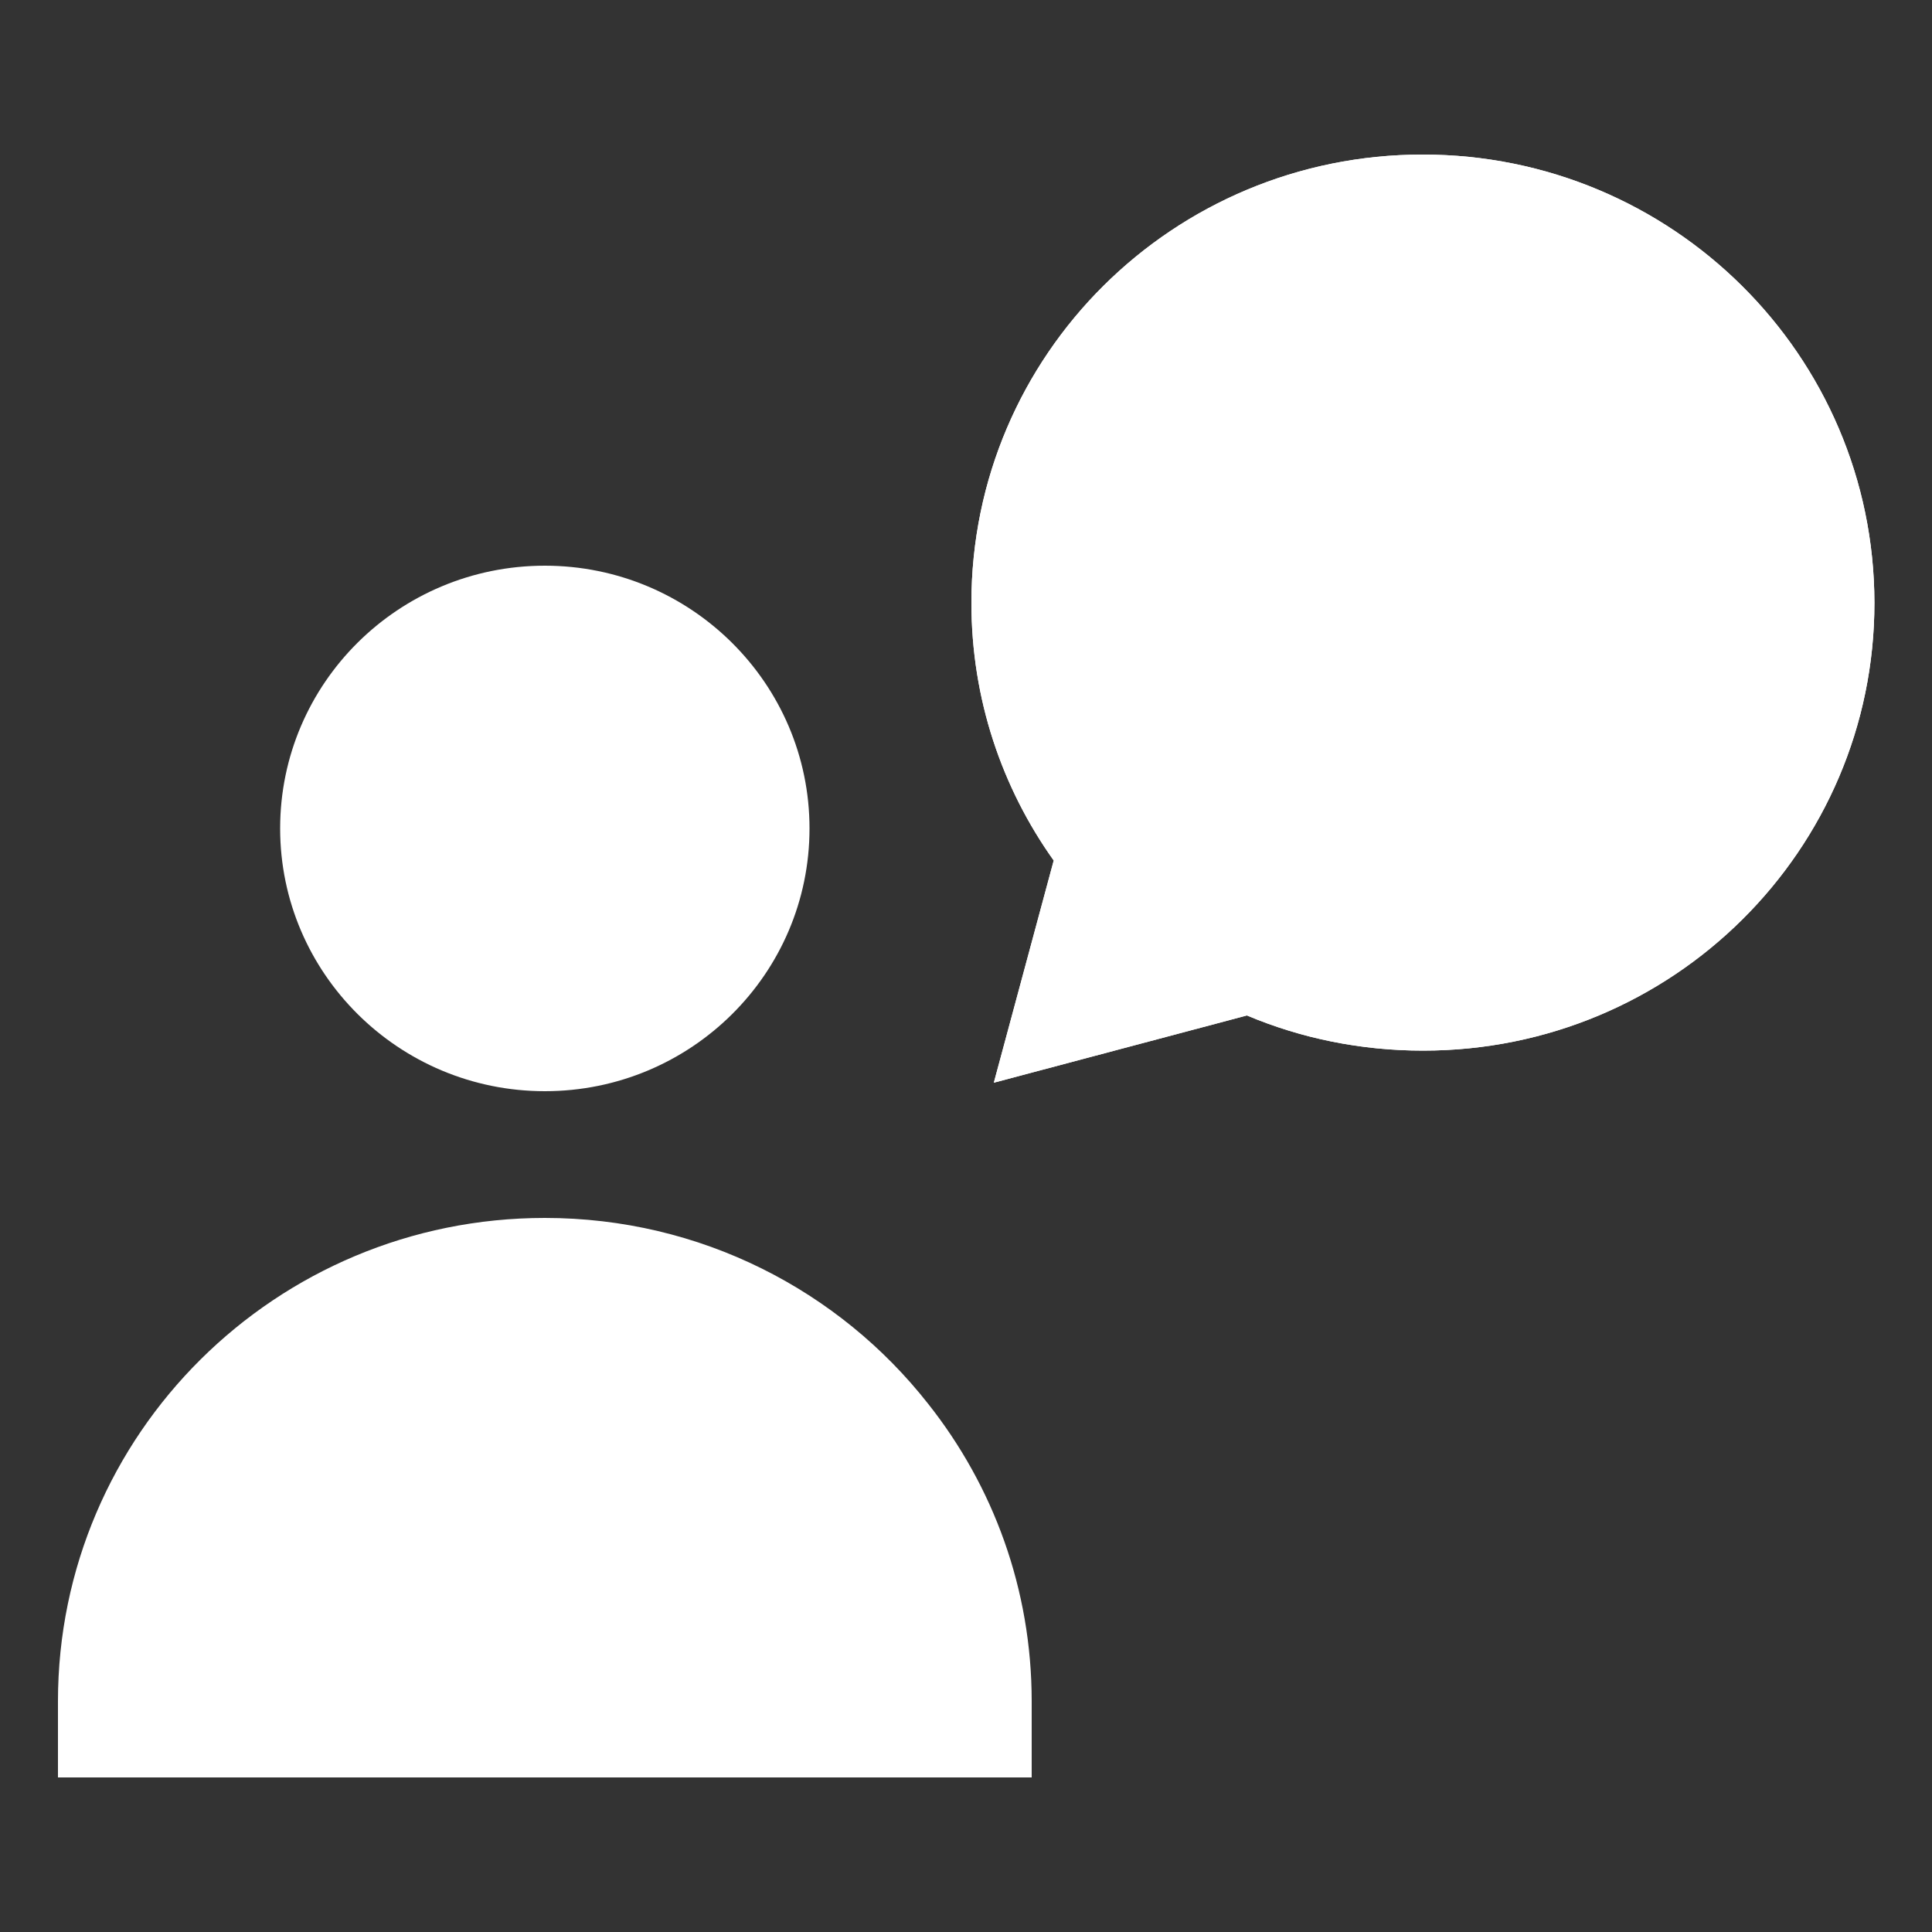 <?xml version="1.0" encoding="utf-8"?>
<!-- Generator: Adobe Illustrator 27.9.0, SVG Export Plug-In . SVG Version: 6.00 Build 0)  -->
<svg version="1.1" id="레이어_1" xmlns="http://www.w3.org/2000/svg" xmlns:xlink="http://www.w3.org/1999/xlink" x="0px"
	 y="0px" width="50px" height="50px" viewBox="0 0 50 50" style="enable-background:new 0 0 50 50;" xml:space="preserve">
<rect x="0" y="0" width="50" height="50" fill="#333333" stroke="none"/>
<style type="text/css">
	.st0{fill:url(#SVGID_1_);}
	.st1{fill:url(#SVGID_00000142176338378430586370000000189108630134906255_);}
	.st2{fill:#FFFFFF;}
</style>
<linearGradient id="SVGID_1_" gradientUnits="userSpaceOnUse" x1="7.25" y1="21.44" x2="20.95" y2="21.44">
	<stop  offset="0" style="stop-color:#FFFFFF"/>
	<stop  offset="1" style="stop-color:#FFFFFF"/>
</linearGradient>
<path class="st0" d="M20.95,21.44c0,3.76-3.07,6.8-6.85,6.8s-6.85-3.05-6.85-6.8c0-3.76,3.07-6.8,6.85-6.8S20.95,17.69,20.95,21.44z
	"/>
<linearGradient id="SVGID_00000109723933759417841490000002334901694110616758_" gradientUnits="userSpaceOnUse" x1="1.5" y1="38.76" x2="26.7" y2="38.76">
	<stop  offset="0" style="stop-color:#FFFFFF"/>
	<stop  offset="1" style="stop-color:#FFFFFF"/>
</linearGradient>
<path style="fill:url(#SVGID_00000109723933759417841490000002334901694110616758_);" d="M24.02,36.33
	c-2.3-2.93-5.89-4.81-9.92-4.81c-6.96,0-12.6,5.6-12.6,12.51V46h25.2v-1.97C26.7,41.12,25.7,38.45,24.02,36.33z"/>
<g>
	<path class="st2" d="M36.82,4c-6.46,0-11.68,5.19-11.68,11.6c0,2.49,0.79,4.79,2.13,6.67l-1.55,5.75l6.55-1.74
		c1.4,0.59,2.94,0.91,4.56,0.91c6.46,0,11.68-5.19,11.68-11.59C48.5,9.19,43.27,4,36.82,4z"/>
</g>
<g>
	<g>
		<path id="SVGID_00000161600792300803789570000012064030800230468748_" class="st2" d="M36.82,4c-6.46,0-11.68,5.19-11.68,11.6
			c0,2.49,0.79,4.79,2.13,6.67l-1.55,5.75l6.55-1.74c1.4,0.59,2.94,0.91,4.56,0.91c6.46,0,11.68-5.19,11.68-11.59
			C48.5,9.19,43.27,4,36.82,4z"/>
	</g>
</g>
<g>
	<ellipse class="st2" cx="33.57" cy="15.95" rx="0.69" ry="0.68"/>
	<ellipse class="st2" cx="37" cy="15.95" rx="0.69" ry="0.68"/>
	<ellipse class="st2" cx="40.42" cy="15.95" rx="0.69" ry="0.68"/>
</g>
</svg>
